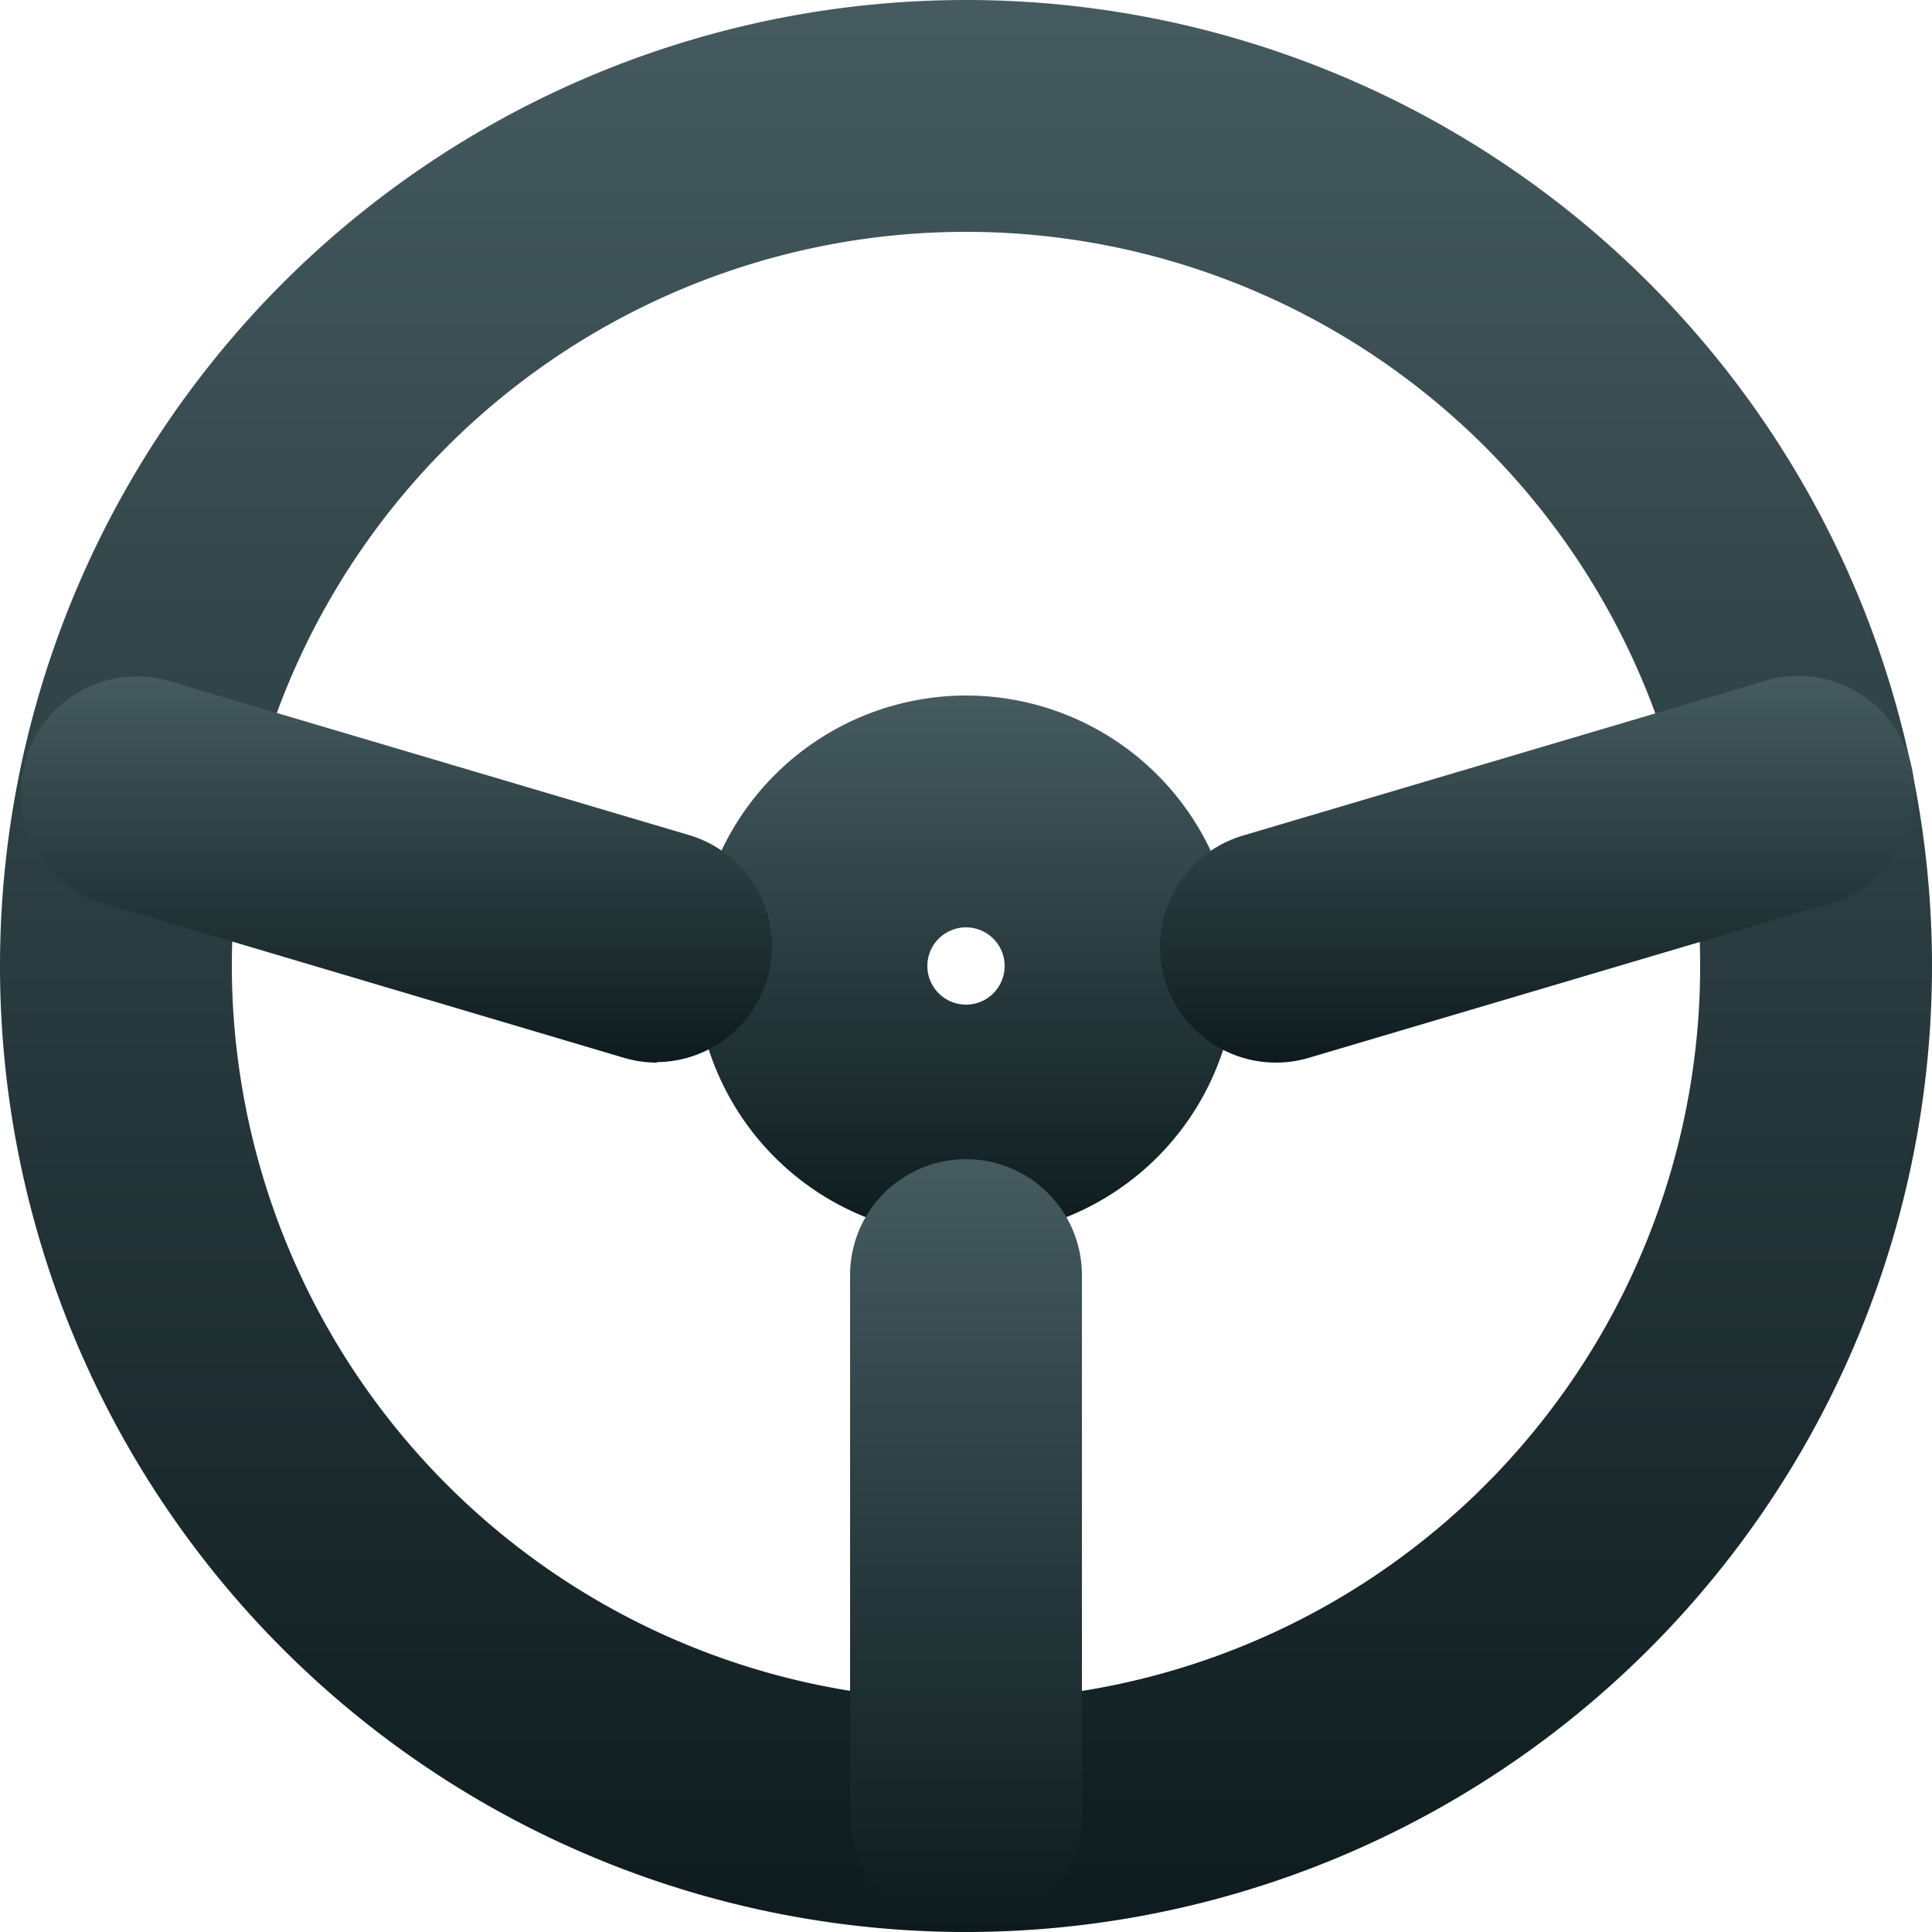 <svg xmlns="http://www.w3.org/2000/svg" width="23" height="23" viewBox="0 0 23 23">
  <defs>
    <linearGradient id="linear-gradient" x1="0.5" x2="0.5" y2="1" gradientUnits="objectBoundingBox">
      <stop offset="0" stop-color="#455b60"/>
      <stop offset="1" stop-color="#0d1b1e"/>
    </linearGradient>
  </defs>
  <g id="Group_3954" data-name="Group 3954" transform="translate(-1.5 -1.5)">
    <path id="Ellipse_540" data-name="Ellipse 540" d="M10-1.5A11.5,11.5,0,0,1,21.5,10,11.5,11.5,0,0,1,10,21.5,11.5,11.5,0,0,1-1.5,10,11.5,11.5,0,0,1,10-1.5Zm0,20.24A8.74,8.74,0,1,0,1.26,10,8.75,8.75,0,0,0,10,18.74Z" transform="translate(3 3)" fill="url(#linear-gradient)"/>
    <path id="Ellipse_541" data-name="Ellipse 541" d="M1.72-1.5A3.22,3.22,0,1,1-1.5,1.72,3.224,3.224,0,0,1,1.72-1.5Zm0,3.68a.46.46,0,1,0-.46-.46A.461.461,0,0,0,1.72,2.18Z" transform="translate(11.28 11.28)" fill="url(#linear-gradient)"/>
    <path id="Path_27543" data-name="Path 27543" d="M11.88,21.7a1.38,1.38,0,0,1-1.38-1.38V13.88a1.38,1.38,0,0,1,2.76,0v6.44A1.38,1.38,0,0,1,11.88,21.7Z" transform="translate(1.12 2.8)" fill="url(#linear-gradient)"/>
    <path id="Path_27544" data-name="Path 27544" d="M9.341,13.1a1.38,1.38,0,0,1-.393-.057L2.738,11.2a1.38,1.38,0,0,1,.784-2.646l6.21,1.84a1.38,1.38,0,0,1-.391,2.7Z" transform="translate(-0.02 1.05)" fill="url(#linear-gradient)"/>
    <path id="Path_27545" data-name="Path 27545" d="M13.879,13.1a1.38,1.38,0,0,1-.391-2.7l6.21-1.84a1.38,1.38,0,1,1,.784,2.646l-6.21,1.84A1.381,1.381,0,0,1,13.879,13.1Z" transform="translate(2.8 1.05)" fill="url(#linear-gradient)"/>
  </g>
</svg>
